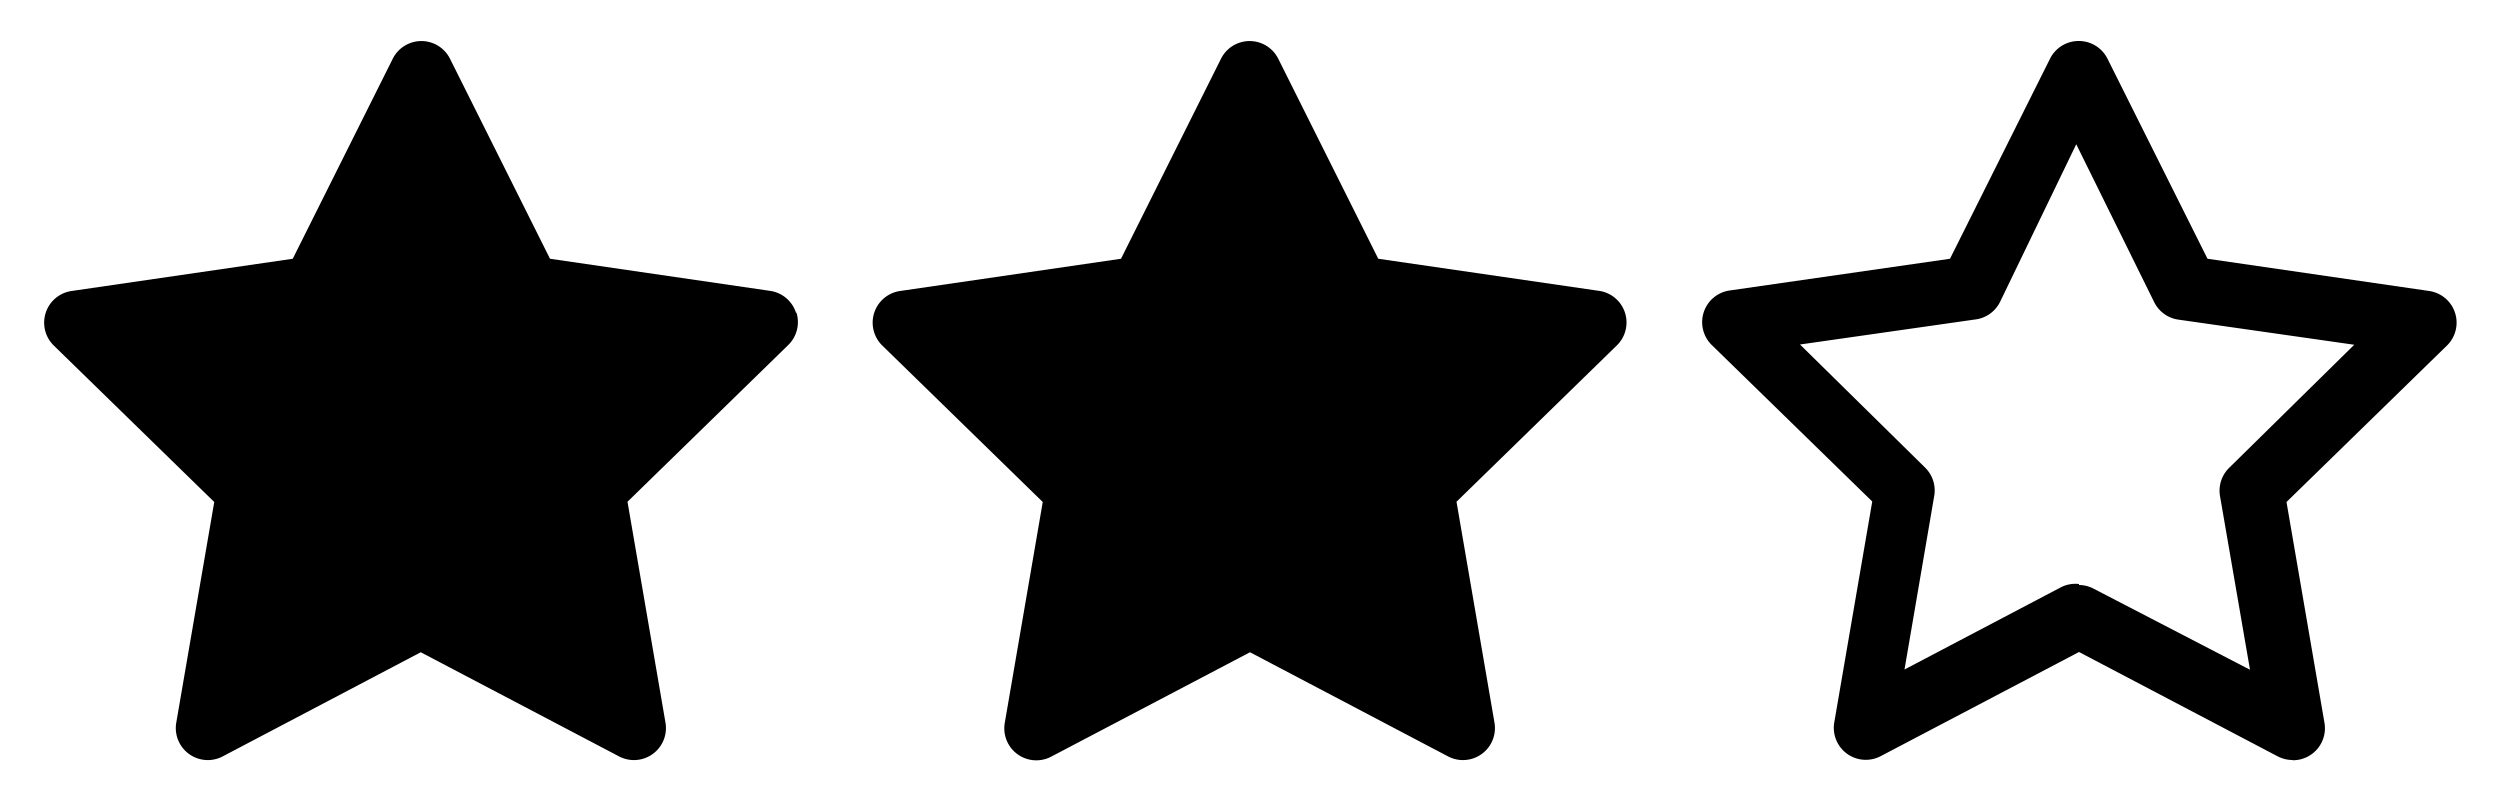 <svg
    xmlns="http://www.w3.org/2000/svg" viewBox="0 34 100 32">
    <path d="M91.69,64.4a1.28,1.28,0,0,1-.59-.15l-7.94-4.17-7.94,4.17a1.28,1.28,0,0,1-1.85-1.35l1.52-8.84-6.42-6.26a1.28,1.28,0,0,1,.71-2.18L78,44.35l4-8a1.28,1.28,0,0,1,1.15-.71h0a1.28,1.28,0,0,1,1.15.71l4,8,8.87,1.29a1.28,1.28,0,0,1,.71,2.18l-6.42,6.26,1.52,8.84a1.28,1.28,0,0,1-1.26,1.49Zm-8.53-7a1.28,1.28,0,0,1,.59.15L90,60.79,88.8,53.84a1.28,1.28,0,0,1,.37-1.13l5-4.92-7-1a1.28,1.28,0,0,1-1-.7l-3.12-6.32L80,46.08a1.28,1.28,0,0,1-1,.7l-7,1,5,4.92a1.28,1.28,0,0,1,.37,1.13l-1.19,6.95,6.24-3.28A1.28,1.28,0,0,1,83.16,57.36ZM65,46.51a1.28,1.28,0,0,0-1-.87l-8.87-1.29-4-8a1.28,1.28,0,0,0-2.29,0l-4,8L36,45.64a1.28,1.28,0,0,0-.71,2.18l6.42,6.26-1.52,8.84a1.28,1.28,0,0,0,1.85,1.35L50,60.09l7.93,4.17a1.28,1.28,0,0,0,1.85-1.35l-1.52-8.84,6.42-6.26A1.28,1.28,0,0,0,65,46.51Zm-33.16,0a1.28,1.28,0,0,0-1-.87L22,44.35l-4-8a1.28,1.28,0,0,0-2.29,0l-4,8L2.86,45.64a1.28,1.28,0,0,0-.71,2.18l6.42,6.26L7.05,62.91a1.28,1.28,0,0,0,1.85,1.35l7.93-4.17,7.94,4.17a1.28,1.28,0,0,0,1.85-1.35l-1.52-8.84,6.42-6.26A1.28,1.28,0,0,0,31.86,46.51Z"/>
</svg>